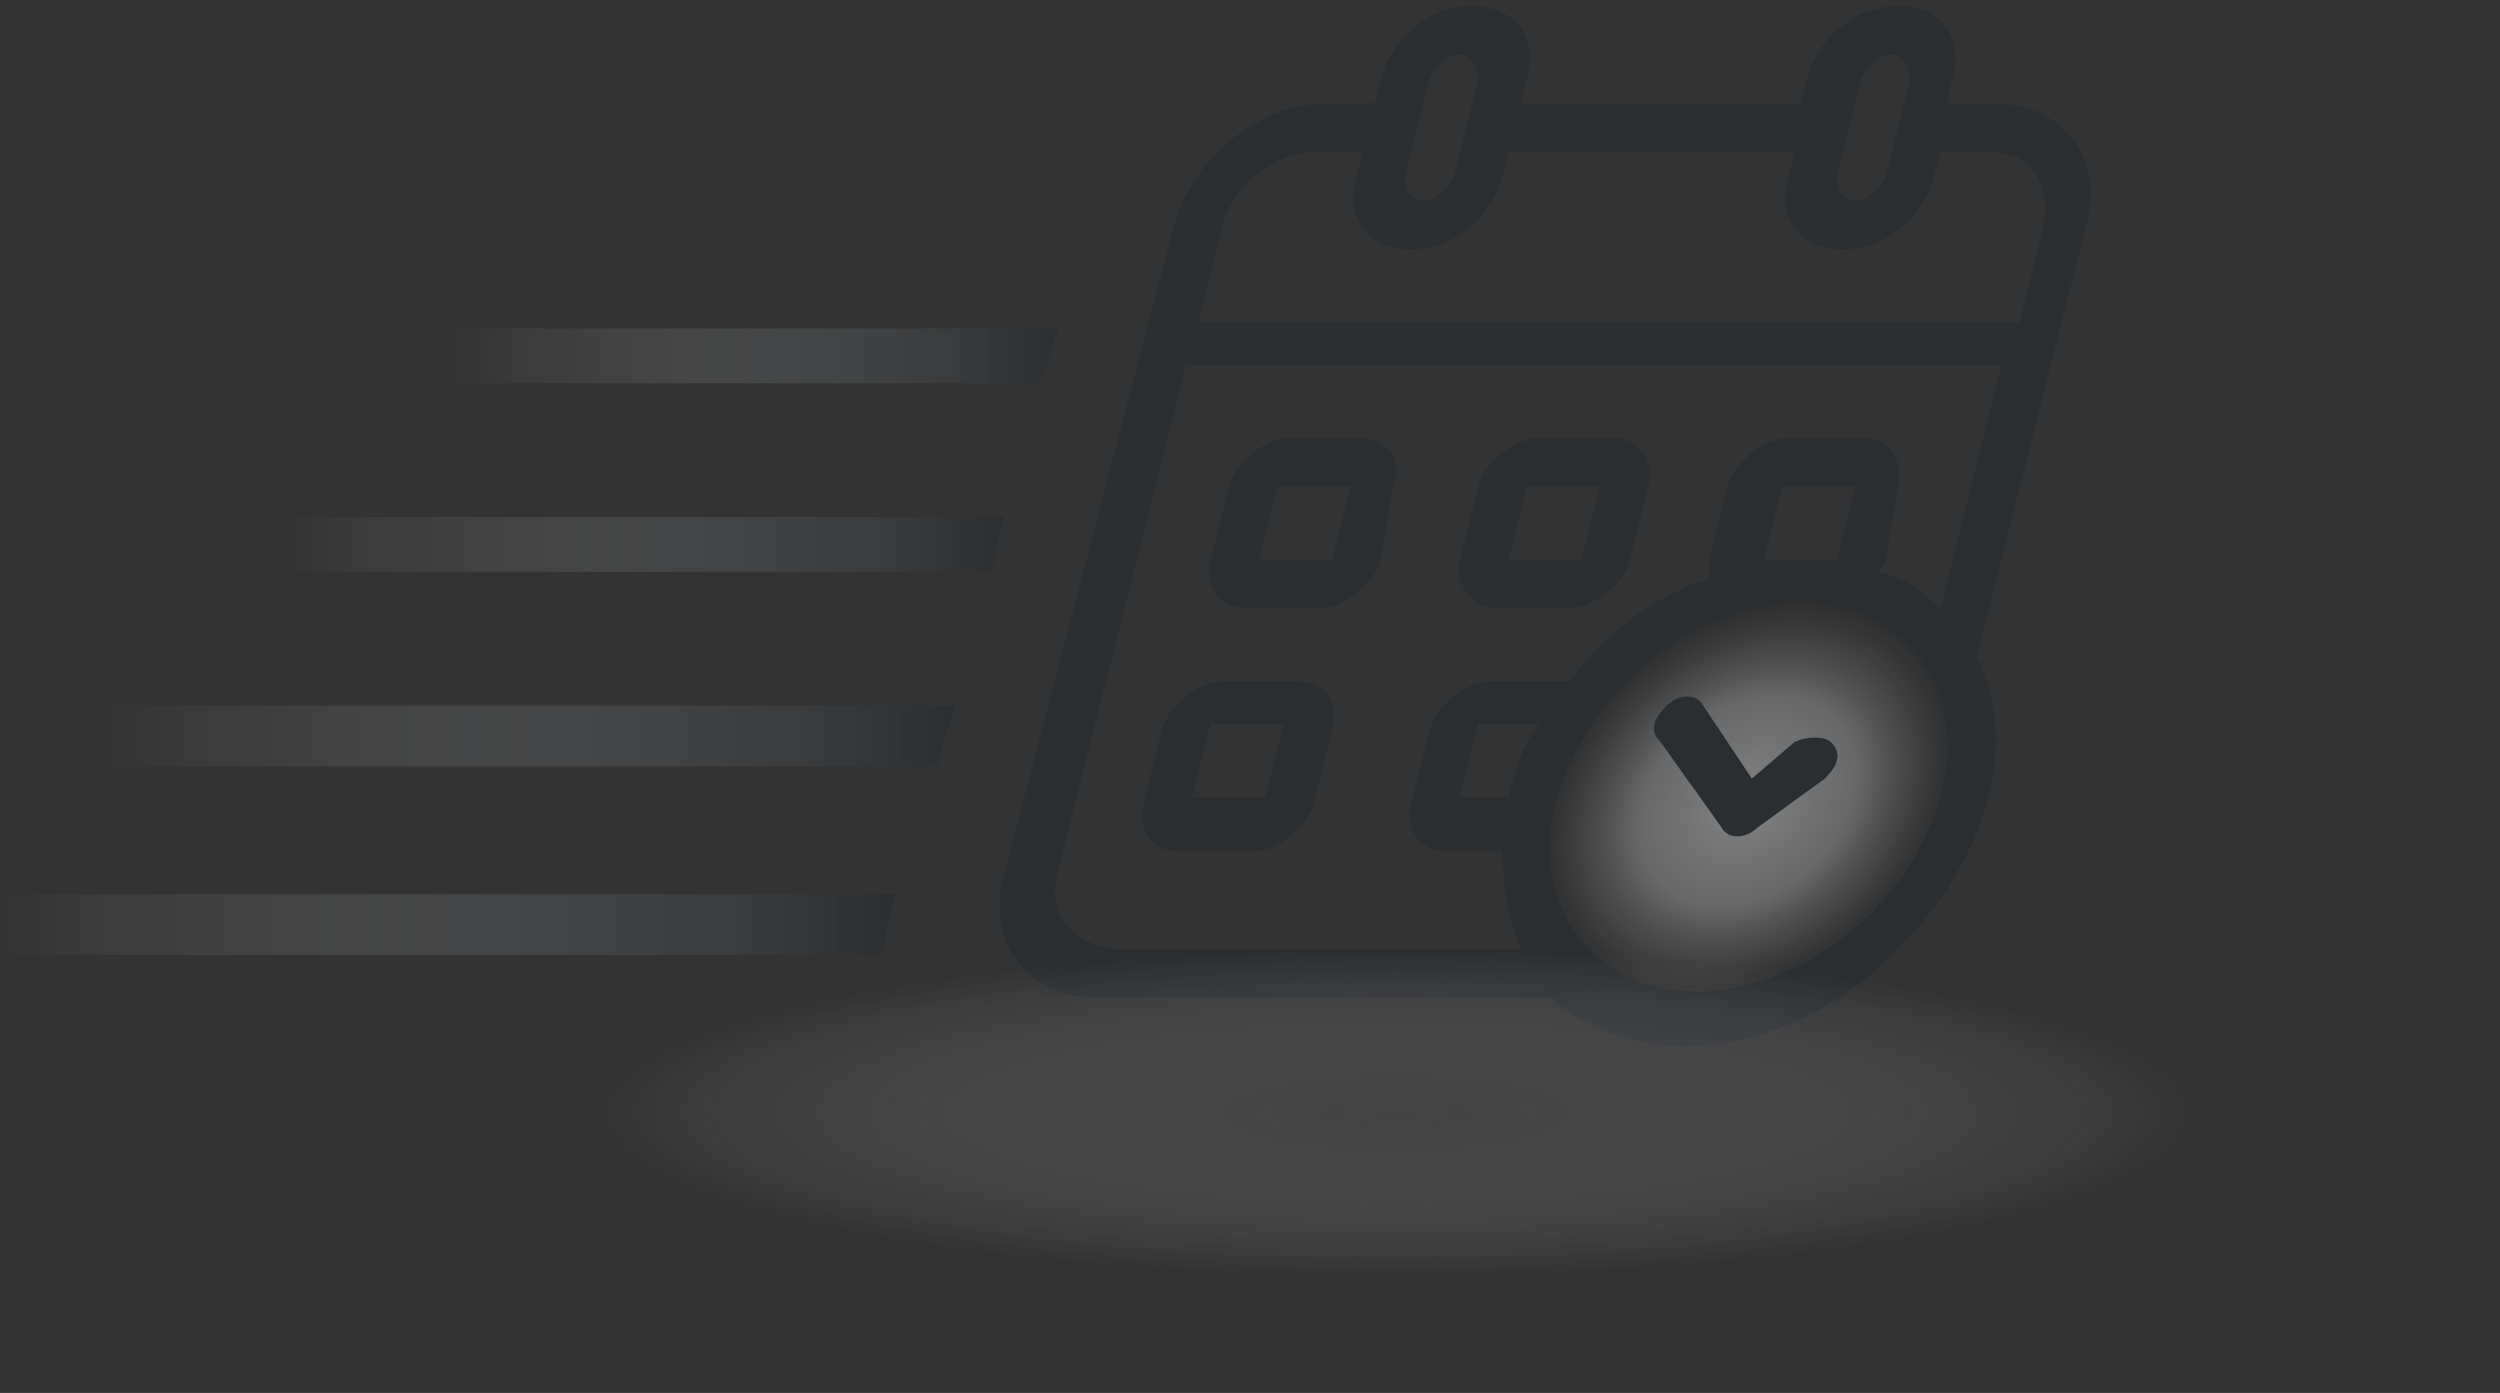 <?xml version="1.0" encoding="utf-8"?>
<!-- Generator: Adobe Illustrator 26.0.0, SVG Export Plug-In . SVG Version: 6.00 Build 0)  -->
<svg version="1.1" id="Layer_1" xmlns="http://www.w3.org/2000/svg" xmlns:xlink="http://www.w3.org/1999/xlink" x="0px" y="0px"
	 width="41.1px" height="22.9px" viewBox="0 0 41.1 22.9" style="enable-background:new 0 0 41.1 22.9;" xml:space="preserve">
<rect x="0" y="0" width="41.1" height="22.9" fill="#333333" stroke="none"/>
<style type="text/css">
	.st0{opacity:0.39;}
	.st1{fill:url(#SVGID_1_);}
	.st2{fill:#1F272E;}
	.st3{fill:url(#SVGID_00000070838248347544067670000014587293045467424396_);}
	.st4{fill:url(#SVGID_00000123410639908611865200000013273872609365286057_);}
	.st5{fill:url(#SVGID_00000147930851580267072840000005829039876528966316_);}
	.st6{fill:url(#SVGID_00000165196545646237713480000002802837191054520502_);}
	.st7{opacity:0.36;fill:url(#SVGID_00000067211489836122193170000007527894966621159336_);enable-background:new    ;}
</style>
<g class="st0">
	
		<radialGradient id="SVGID_1_" cx="28.432" cy="13.174" r="3.554" gradientTransform="matrix(1 0 -0.26 1 3.727 0)" gradientUnits="userSpaceOnUse">
		<stop  offset="0" style="stop-color:#FFFFFF"/>
		<stop  offset="0.488" style="stop-color:#C8CACC;stop-opacity:0.903"/>
		<stop  offset="1" style="stop-color:#000000;stop-opacity:0.6"/>
	</radialGradient>
	<path class="st1" d="M32.3,13.2c-0.5,2-2.5,3.6-4.5,3.6s-3.1-1.6-2.6-3.6s2.5-3.6,4.5-3.6S32.8,11.2,32.3,13.2z"/>
	<path class="st2" d="M22.4,7.2h-1.2c-0.4,0-0.9,0.4-1,0.8l-0.3,1.2C19.8,9.6,20,10,20.5,10h1.2c0.4,0,0.9-0.4,1-0.8L22.9,8
		C23.1,7.6,22.8,7.2,22.4,7.2z M20.7,9.2L21,8h1.2l-0.3,1.2H20.7z"/>
	<path class="st2" d="M21.3,11.2h-1.2c-0.4,0-0.9,0.4-1,0.8l-0.3,1.2c-0.1,0.4,0.1,0.8,0.6,0.8h1.2c0.4,0,0.9-0.4,1-0.8l0.3-1.2
		C22,11.5,21.8,11.2,21.3,11.2z M19.6,13.1l0.3-1.2h1.2l-0.3,1.2H19.6z"/>
	<path class="st2" d="M24.6,10h1.2c0.4,0,0.9-0.4,1-0.8L27.1,8c0.1-0.4-0.1-0.8-0.6-0.8h-1.2c-0.4,0-0.9,0.4-1,0.8L24,9.2
		C23.9,9.6,24.2,10,24.6,10z M25.1,8h1.2L26,9.2h-1.2L25.1,8z"/>
	<path class="st2" d="M32.5,10.8l1.8-7.1c0.3-1.1-0.4-2-1.5-2h-0.8l0.1-0.4c0.2-0.7-0.2-1.2-0.9-1.2c-0.7,0-1.3,0.5-1.5,1.2
		l-0.1,0.4H25l0.1-0.4c0.2-0.7-0.2-1.2-0.9-1.2s-1.3,0.5-1.5,1.2l-0.1,0.4h-0.8c-1.1,0-2.2,0.9-2.5,2l-2.8,10.7
		c-0.3,1.1,0.4,2,1.5,2h7.5c1.4,1.3,4,1,5.7-0.8C32.7,14.1,33.2,12.2,32.5,10.8L32.5,10.8z M30.6,1.3c0.1-0.2,0.3-0.4,0.5-0.4
		c0.2,0,0.3,0.2,0.3,0.4L31,2.9c-0.1,0.2-0.3,0.4-0.5,0.4c-0.2,0-0.3-0.2-0.3-0.4L30.6,1.3z M23.5,1.3c0.1-0.2,0.3-0.4,0.5-0.4
		s0.3,0.2,0.3,0.4l-0.4,1.6c-0.1,0.2-0.3,0.4-0.5,0.4c-0.2,0-0.3-0.2-0.3-0.4L23.5,1.3z M21.6,2.5h0.8l-0.1,0.4
		c-0.2,0.7,0.2,1.2,0.9,1.2s1.3-0.5,1.5-1.2l0.1-0.4h4.7l-0.1,0.4c-0.2,0.7,0.2,1.2,0.9,1.2c0.7,0,1.3-0.5,1.5-1.2l0.1-0.4h0.8
		c0.7,0,1,0.5,0.9,1.2l-0.4,1.6H19.7l0.4-1.6C20.3,3,21,2.5,21.6,2.5z M17.4,14.3L19.5,6h13.4l-1,4c-0.3-0.3-0.6-0.5-1-0.6
		c0-0.1,0.1-0.1,0.1-0.2L31.2,8c0.1-0.4-0.1-0.8-0.6-0.8h-1.2c-0.4,0-0.9,0.4-1,0.8l-0.3,1.2c0,0.1,0,0.2,0,0.3
		c-0.9,0.3-1.7,0.9-2.3,1.7c0,0-0.1,0-0.1,0h-1.2c-0.4,0-0.9,0.4-1,0.8l-0.3,1.2c-0.1,0.4,0.1,0.8,0.6,0.8h0.9
		c0,0.6,0.1,1.1,0.3,1.6h-6.7C17.6,15.5,17.2,15,17.4,14.3z M29,9.2L29.3,8h1.2l-0.3,1.2H29z M24.8,13.1H24l0.3-1.2h1
		C25,12.3,24.9,12.7,24.8,13.1z M27.9,16.3c-1.7,0-2.8-1.4-2.3-3.2c0.5-1.7,2.2-3.2,4-3.2c1.7,0,2.8,1.4,2.3,3.2
		C31.4,14.9,29.6,16.3,27.9,16.3z"/>
	<path class="st2" d="M29.5,12.2l-0.7,0.6L28,11.6c-0.1-0.2-0.4-0.2-0.6,0c-0.2,0.2-0.3,0.4-0.1,0.6l1,1.4c0.1,0.2,0.4,0.2,0.6,0
		c0,0,0,0,0,0l1.1-0.8c0.2-0.2,0.3-0.4,0.1-0.6C30,12.1,29.7,12.1,29.5,12.2z"/>
</g>
<g class="st0">
	
		<linearGradient id="SVGID_00000129926985366237777540000008671682323994223788_" gradientUnits="userSpaceOnUse" x1="2.455973e-05" y1="15.194" x2="14.71" y2="15.194">
		<stop  offset="0" style="stop-color:#FFFFFF;stop-opacity:0"/>
		<stop  offset="1" style="stop-color:#1F272E"/>
	</linearGradient>
	<polygon style="fill:url(#SVGID_00000129926985366237777540000008671682323994223788_);" points="14.7,14.7 0,14.7 0,15.7 
		14.5,15.7 	"/>
	
		<linearGradient id="SVGID_00000164487806446225328230000007788390402500146599_" gradientUnits="userSpaceOnUse" x1="7.443" y1="5.839" x2="17.382" y2="5.839">
		<stop  offset="0" style="stop-color:#FFFFFF;stop-opacity:0"/>
		<stop  offset="1" style="stop-color:#1F272E"/>
	</linearGradient>
	<polygon style="fill:url(#SVGID_00000164487806446225328230000007788390402500146599_);" points="17.4,5.4 7.4,5.4 7.4,6.3 
		17.1,6.3 	"/>
	
		<linearGradient id="SVGID_00000097478863369719559550000013632034472027160995_" gradientUnits="userSpaceOnUse" x1="4.684" y1="8.957" x2="16.532" y2="8.957">
		<stop  offset="0" style="stop-color:#FFFFFF;stop-opacity:0"/>
		<stop  offset="1" style="stop-color:#1F272E"/>
	</linearGradient>
	<polygon style="fill:url(#SVGID_00000097478863369719559550000013632034472027160995_);" points="16.5,8.5 4.7,8.5 4.7,9.4 
		16.3,9.4 	"/>
	
		<linearGradient id="SVGID_00000067951957512398185570000008836396654822022063_" gradientUnits="userSpaceOnUse" x1="1.703" y1="12.075" x2="15.682" y2="12.075">
		<stop  offset="0" style="stop-color:#FFFFFF;stop-opacity:0"/>
		<stop  offset="1" style="stop-color:#1F272E"/>
	</linearGradient>
	<polygon style="fill:url(#SVGID_00000067951957512398185570000008836396654822022063_);" points="15.7,11.6 1.7,11.6 1.7,12.6 
		15.4,12.6 	"/>
</g>
<radialGradient id="SVGID_00000024699586209289116220000001598065429738551473_" cx="40.911" cy="20.894" r="9.382" gradientTransform="matrix(1.398 0 0 0.286 -34.226 12.322)" gradientUnits="userSpaceOnUse">
	<stop  offset="1.437700e-08" style="stop-color:#5E5F5F"/>
	<stop  offset="0.119" style="stop-color:#676767;stop-opacity:0.881"/>
	<stop  offset="0.3" style="stop-color:#7D7C7C;stop-opacity:0.7"/>
	<stop  offset="0.52" style="stop-color:#9C9C9D;stop-opacity:0.48"/>
	<stop  offset="0.768" style="stop-color:#CCCCCC;stop-opacity:0.232"/>
	<stop  offset="1" style="stop-color:#FFFFFF;stop-opacity:0"/>
</radialGradient>
<ellipse style="opacity:0.36;fill:url(#SVGID_00000024699586209289116220000001598065429738551473_);enable-background:new    ;" cx="23" cy="18.3" rx="18.2" ry="7.6"/>
</svg>
